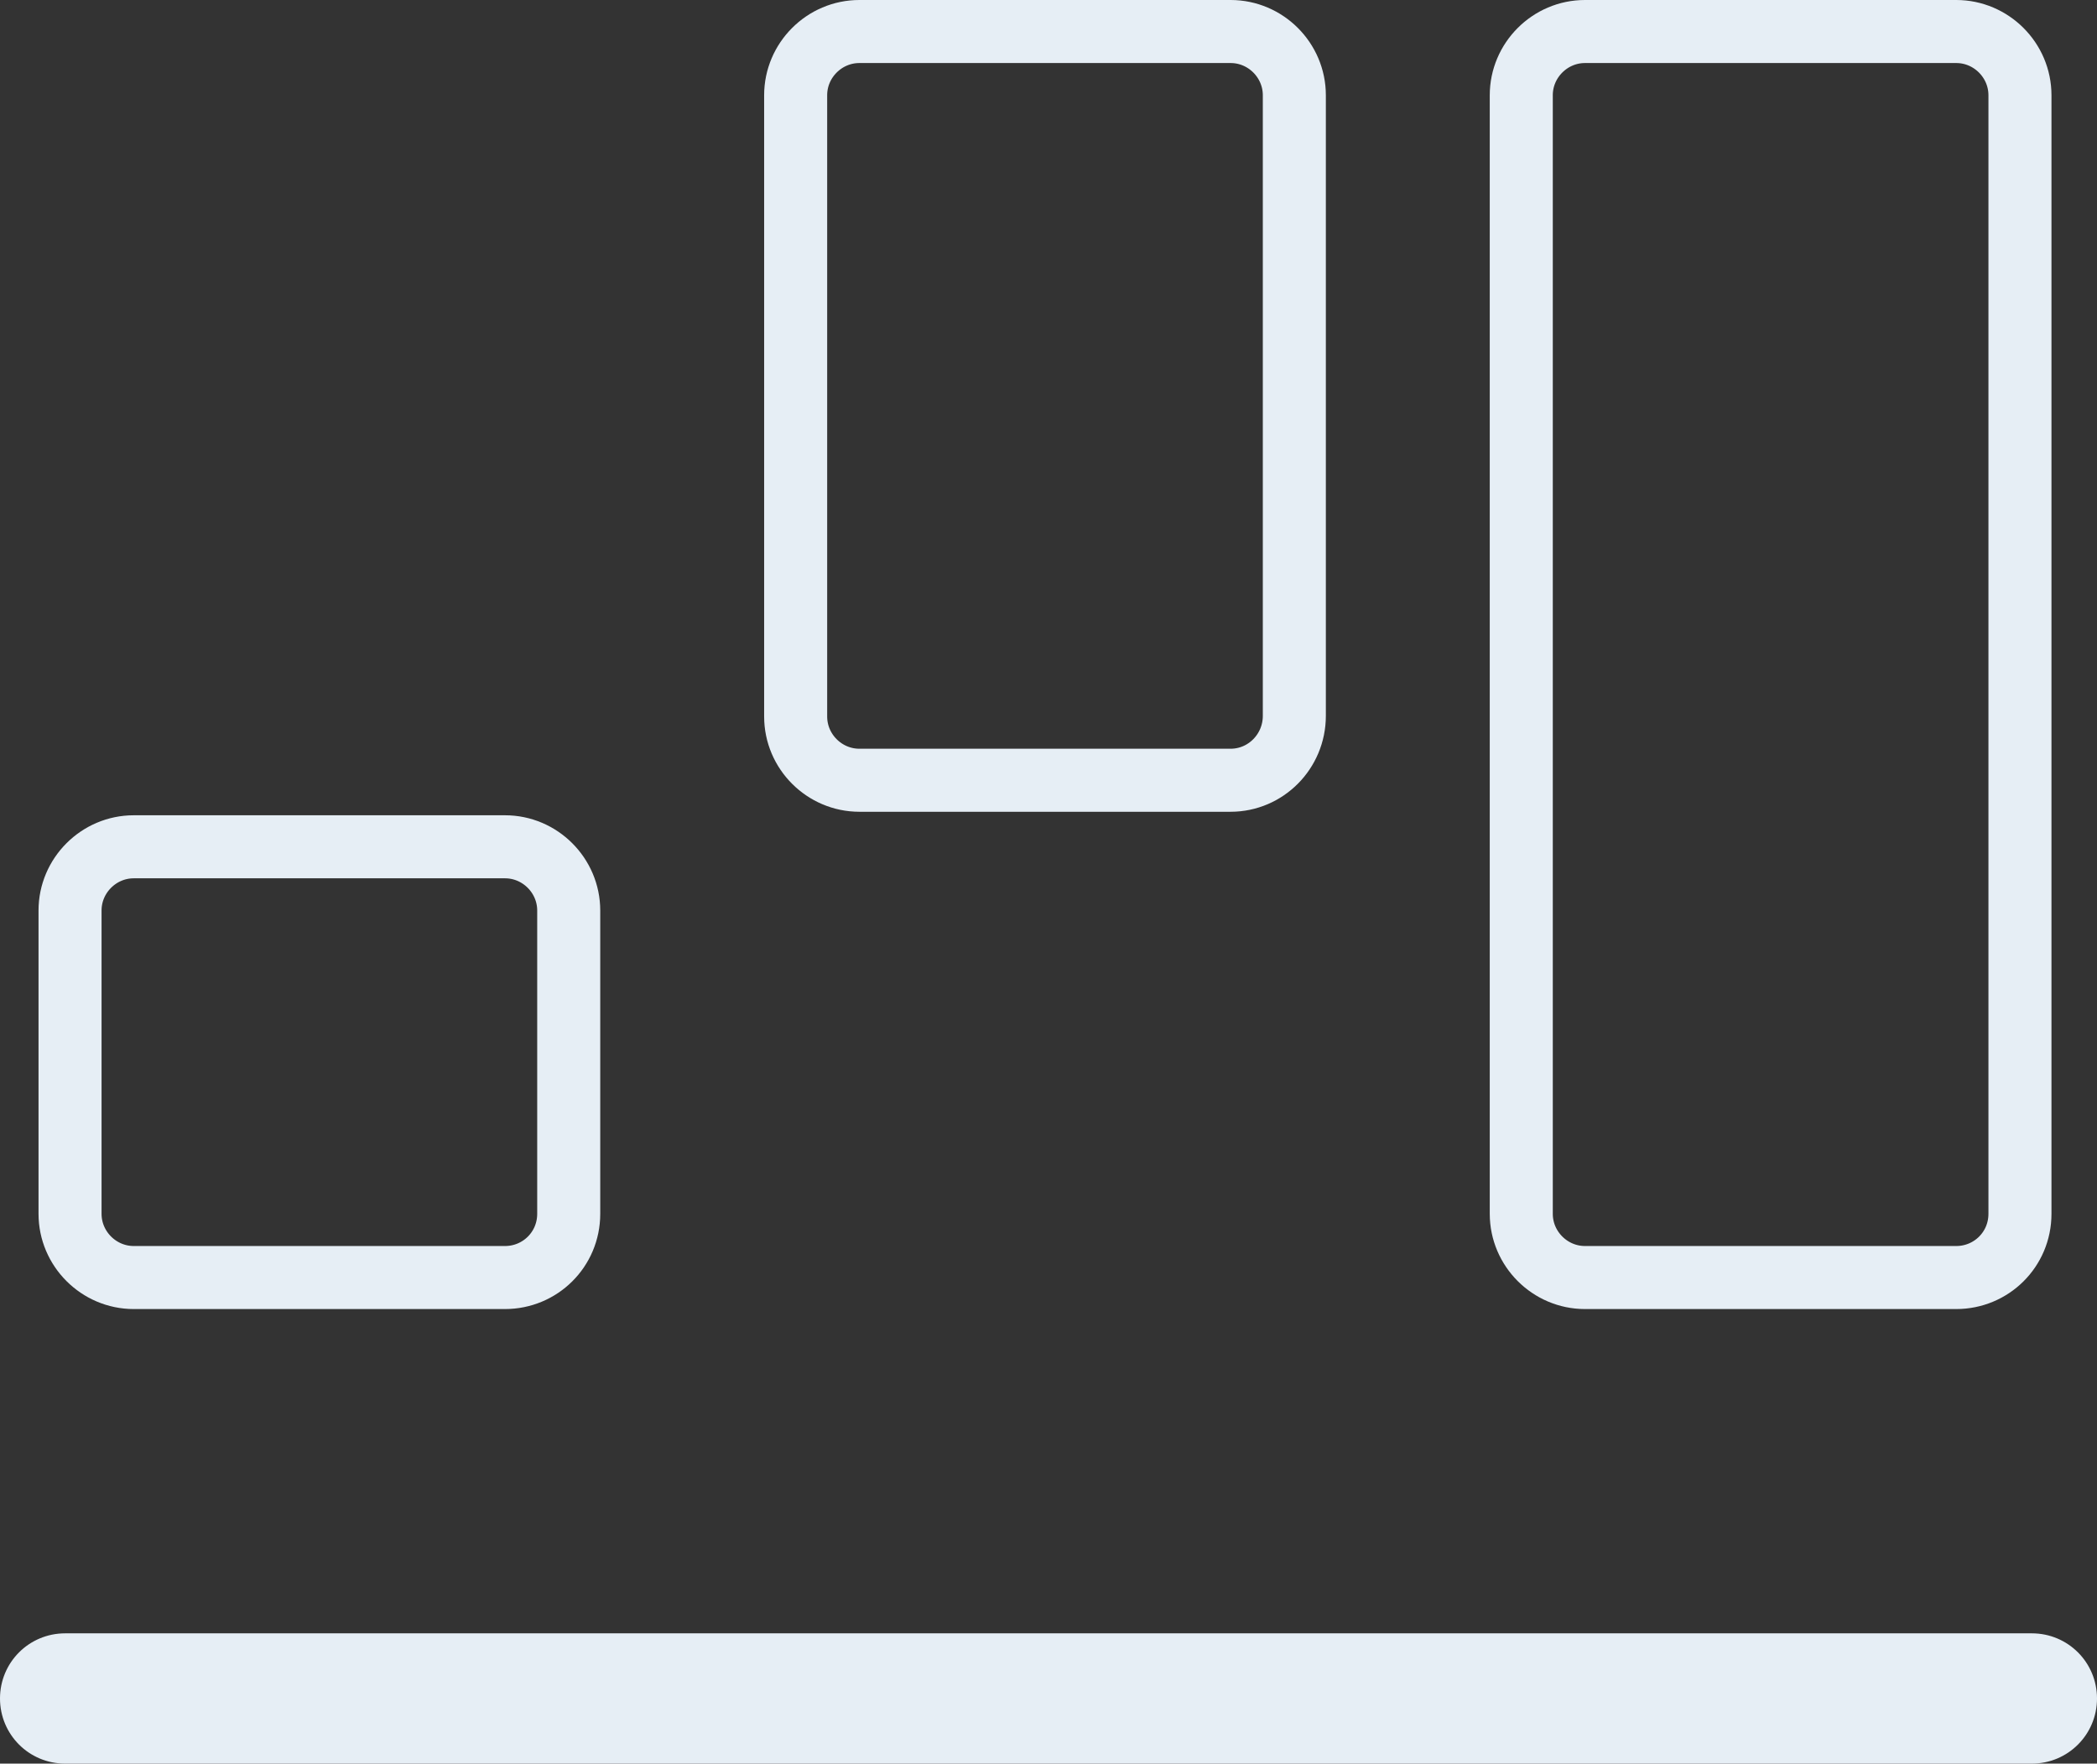 <?xml version="1.0" encoding="utf-8"?>
<!-- Generator: Adobe Illustrator 24.2.3, SVG Export Plug-In . SVG Version: 6.00 Build 0)  -->
<svg version="1.1" id="Layer_1" xmlns="http://www.w3.org/2000/svg" xmlns:xlink="http://www.w3.org/1999/xlink" x="0px" y="0px"
	 viewBox="0 0 299.4 251.8" style="enable-background:new 0 0 299.4 251.8;" xml:space="preserve">
<rect x="0" y="0" width="299.4" height="251.8" fill="#333333" stroke="none"/>
<style type="text/css">
	.st0{fill:#E6EEF5;stroke:#E6EEF5;stroke-width:2;stroke-miterlimit:10;}
	.st1{fill:none;stroke:#E6EEF5;stroke-width:9;stroke-miterlimit:10;}
</style>
<g>
	<path class="st0" d="M290.1,250.8H9.3c-4.6,0-8.3-3.7-8.3-8.3v0c0-4.6,3.7-8.3,8.3-8.3h280.8c4.6,0,8.3,3.7,8.3,8.3v0
		C298.4,247.1,294.7,250.8,290.1,250.8z"/>
	<path class="st1" d="M72.1,182.4h-53c-5,0-9.1-4.1-9.1-9.1V130c0-5,4.1-9.1,9.1-9.1h53c5,0,9.1,4.1,9.1,9.1v43.3
		C81.2,178.4,77.1,182.4,72.1,182.4z"/>
	<path class="st1" d="M175.7,111.4h-53c-5,0-9.1-4.1-9.1-9.1V13.6c0-5,4.1-9.1,9.1-9.1h53c5,0,9.1,4.1,9.1,9.1v88.6
		C184.8,107.3,180.7,111.4,175.7,111.4z"/>
	<path class="st1" d="M279.3,182.4h-53c-5,0-9.1-4.1-9.1-9.1V13.6c0-5,4.1-9.1,9.1-9.1h53c5,0,9.1,4.1,9.1,9.1v159.7
		C288.4,178.4,284.3,182.4,279.3,182.4z"/>
</g>
</svg>
